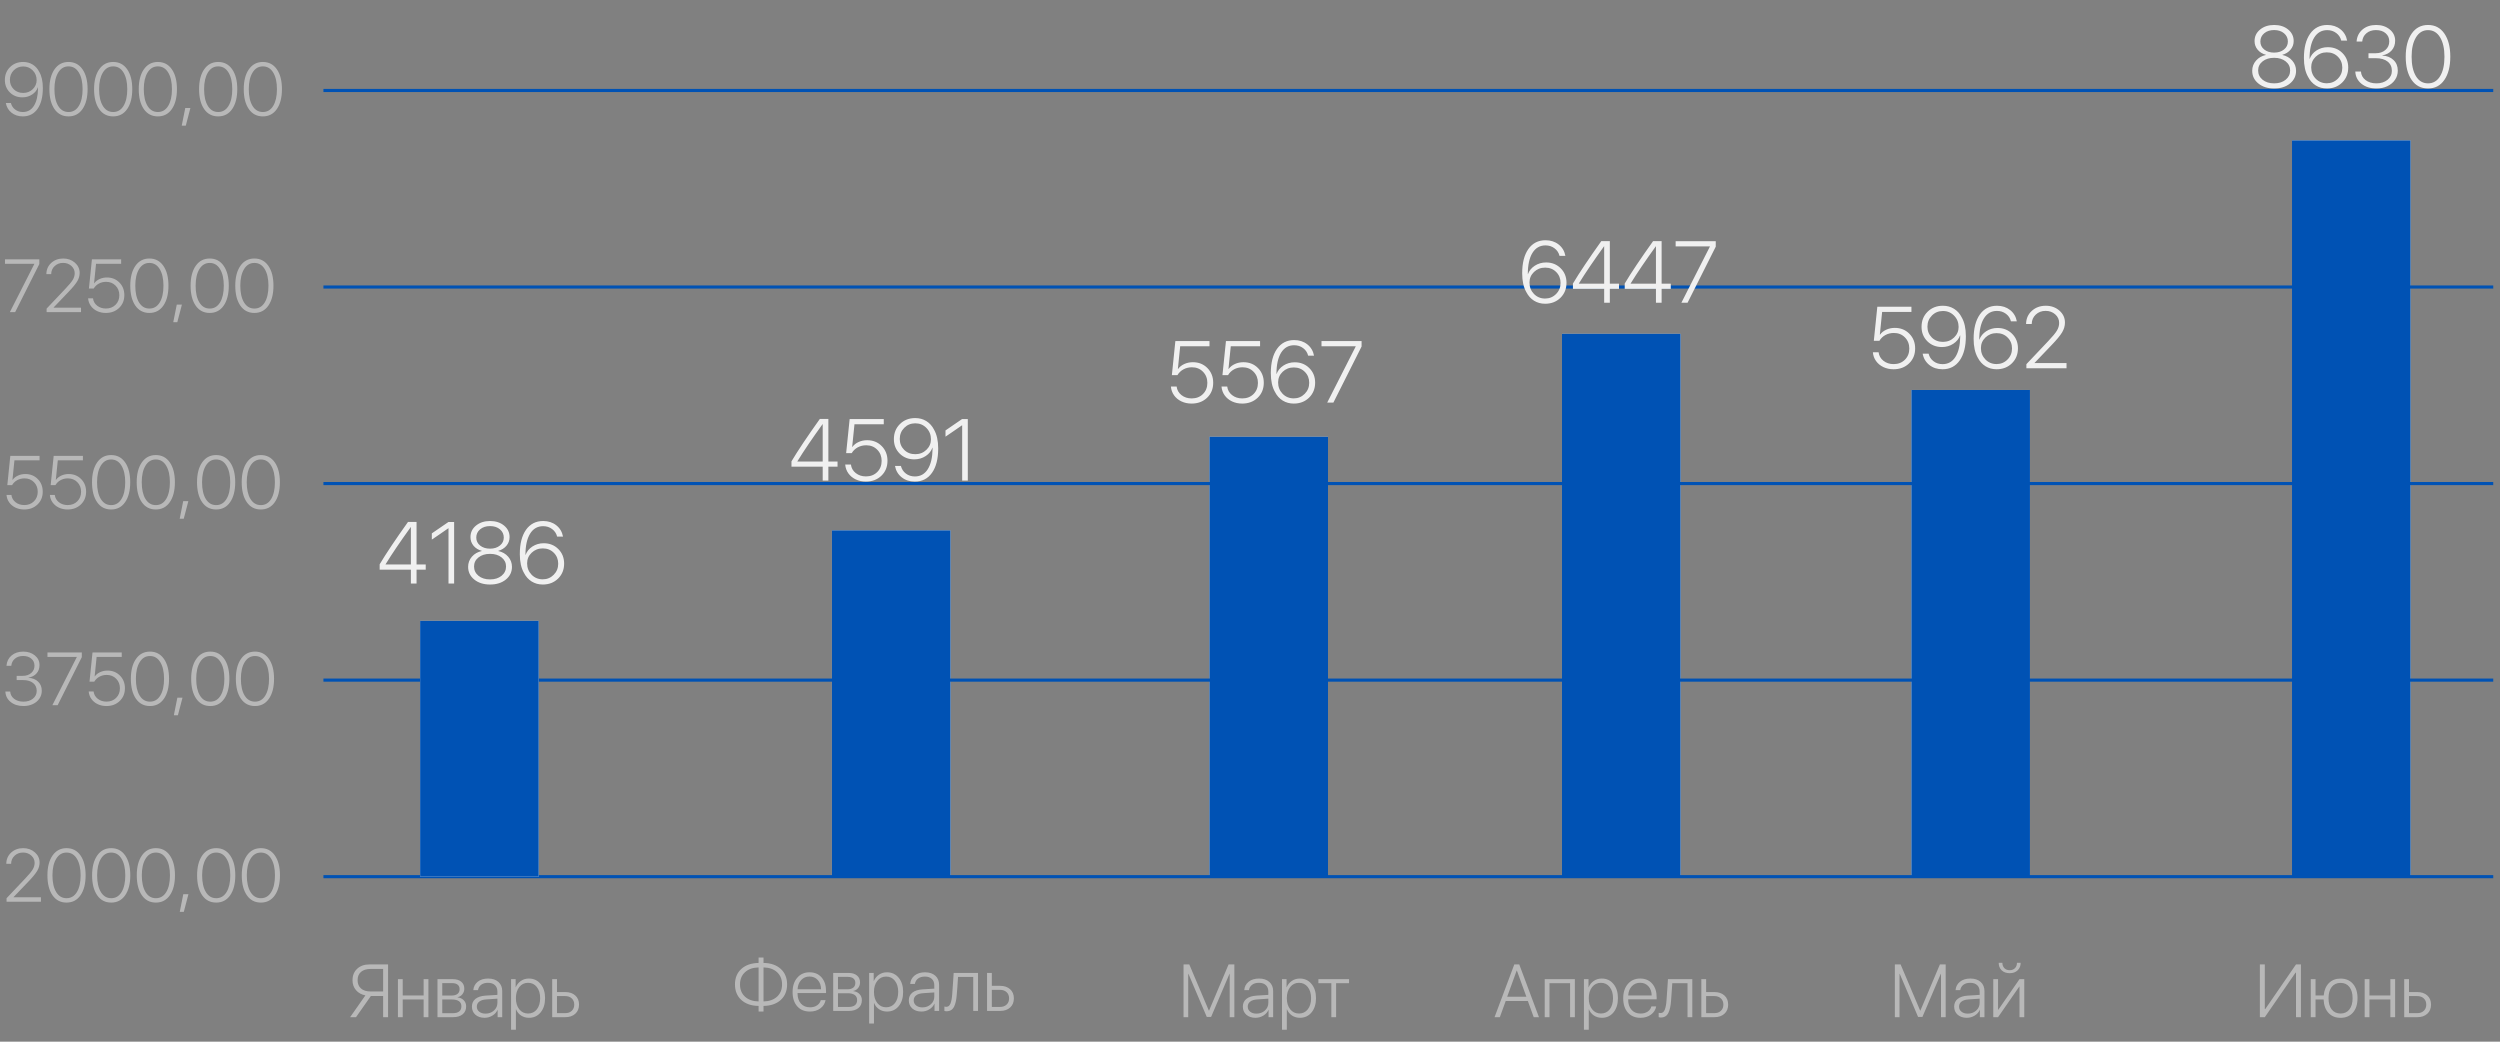 <svg width="600" height="250" viewBox="0 0 600 250" fill="none" xmlns="http://www.w3.org/2000/svg">
<rect x="0" y="0" width="600" height="250" fill="#808080" stroke="none"/>
<rect x="199.667" y="127.288" width="28.453" height="83.111" fill="#F0F0F0"/>
<rect x="199.667" y="127.288" width="28.453" height="83.111" fill="#0052B4"/>
<rect x="290.266" y="104.825" width="28.453" height="105.574" fill="#F0F0F0"/>
<rect x="290.266" y="104.825" width="28.453" height="105.574" fill="#0052B4"/>
<rect x="374.875" y="80.116" width="28.453" height="130.283" fill="#F0F0F0"/>
<rect x="374.875" y="80.116" width="28.453" height="130.283" fill="#0052B4"/>
<rect x="458.735" y="93.594" width="28.453" height="116.805" fill="#F0F0F0"/>
<rect x="458.735" y="93.594" width="28.453" height="116.805" fill="#0052B4"/>
<rect x="550.083" y="33.694" width="28.453" height="176.705" fill="#F0F0F0"/>
<rect x="550.083" y="33.694" width="28.453" height="176.705" fill="#0052B4"/>
<path d="M285.977 96.859C285.09 96.859 284.278 96.685 283.541 96.337C282.81 95.989 282.223 95.505 281.78 94.884C281.336 94.263 281.084 93.56 281.022 92.775H282.394C282.49 93.601 282.875 94.283 283.551 94.822C284.226 95.355 285.042 95.621 285.997 95.621C287.096 95.621 287.997 95.273 288.7 94.577C289.41 93.874 289.765 92.98 289.765 91.895C289.765 90.816 289.413 89.922 288.71 89.213C288.014 88.503 287.13 88.148 286.059 88.148C285.315 88.148 284.636 88.315 284.022 88.65C283.408 88.984 282.93 89.445 282.589 90.031H281.248L282.087 81.852H290.276V83.101H283.244L282.691 88.557H282.732C283.094 88.052 283.588 87.657 284.216 87.37C284.851 87.076 285.54 86.93 286.284 86.93C287.69 86.93 288.854 87.397 289.775 88.332C290.703 89.267 291.167 90.444 291.167 91.864C291.167 93.324 290.679 94.522 289.703 95.457C288.727 96.392 287.485 96.859 285.977 96.859ZM298.118 96.859C297.231 96.859 296.419 96.685 295.681 96.337C294.951 95.989 294.364 95.505 293.921 94.884C293.477 94.263 293.225 93.56 293.163 92.775H294.535C294.63 93.601 295.016 94.283 295.692 94.822C296.367 95.355 297.183 95.621 298.138 95.621C299.237 95.621 300.138 95.273 300.841 94.577C301.551 93.874 301.905 92.98 301.905 91.895C301.905 90.816 301.554 89.922 300.851 89.213C300.155 88.503 299.271 88.148 298.2 88.148C297.456 88.148 296.777 88.315 296.163 88.65C295.548 88.984 295.071 89.445 294.729 90.031H293.388L294.228 81.852H302.417V83.101H295.385L294.832 88.557H294.873C295.234 88.052 295.729 87.657 296.357 87.37C296.992 87.076 297.681 86.93 298.425 86.93C299.831 86.93 300.994 87.397 301.916 88.332C302.844 89.267 303.308 90.444 303.308 91.864C303.308 93.324 302.82 94.522 301.844 95.457C300.868 96.392 299.626 96.859 298.118 96.859ZM310.504 96.859C309.515 96.859 308.628 96.617 307.843 96.133C307.065 95.648 306.447 94.959 305.99 94.065C305.328 92.912 304.997 91.407 304.997 89.55C304.997 87.073 305.492 85.132 306.481 83.726C307.478 82.32 308.853 81.617 310.607 81.617C311.835 81.617 312.883 81.958 313.749 82.641C314.616 83.323 315.155 84.231 315.367 85.364H313.954C313.77 84.613 313.371 84.009 312.756 83.552C312.142 83.088 311.422 82.856 310.597 82.856C309.245 82.856 308.198 83.46 307.454 84.667C306.717 85.868 306.348 87.564 306.348 89.755H306.379C306.679 88.922 307.229 88.247 308.027 87.728C308.832 87.21 309.733 86.95 310.73 86.95C312.135 86.95 313.302 87.414 314.231 88.342C315.166 89.271 315.633 90.434 315.633 91.833C315.633 93.28 315.148 94.481 314.179 95.437C313.21 96.385 311.985 96.859 310.504 96.859ZM310.494 95.611C311.531 95.611 312.408 95.249 313.125 94.525C313.848 93.802 314.21 92.918 314.21 91.874C314.21 90.816 313.859 89.939 313.156 89.243C312.46 88.54 311.576 88.189 310.504 88.189C309.453 88.189 308.563 88.537 307.833 89.233C307.109 89.922 306.747 90.769 306.747 91.772C306.747 92.85 307.106 93.761 307.822 94.505C308.546 95.242 309.436 95.611 310.494 95.611ZM318.53 96.624L325.378 83.142V83.101H317.158V81.852L326.781 81.852V83.163L320.014 96.624H318.53Z" fill="#F0F0F0"/>
<path d="M454.446 88.623C453.559 88.623 452.746 88.449 452.009 88.101C451.279 87.753 450.692 87.269 450.249 86.647C449.805 86.026 449.553 85.323 449.491 84.539H450.863C450.958 85.364 451.344 86.047 452.02 86.586C452.695 87.118 453.511 87.385 454.466 87.385C455.565 87.385 456.466 87.036 457.169 86.34C457.878 85.637 458.233 84.743 458.233 83.658C458.233 82.58 457.882 81.686 457.179 80.976C456.483 80.266 455.599 79.912 454.528 79.912C453.784 79.912 453.105 80.079 452.49 80.413C451.876 80.748 451.399 81.208 451.057 81.795H449.716L450.556 73.616H458.745V74.865H451.712L451.16 80.321H451.201C451.562 79.816 452.057 79.42 452.685 79.134C453.32 78.84 454.009 78.693 454.753 78.693C456.159 78.693 457.322 79.161 458.244 80.096C459.172 81.031 459.636 82.208 459.636 83.628C459.636 85.088 459.148 86.286 458.172 87.221C457.196 88.156 455.954 88.623 454.446 88.623ZM466.208 88.623C464.966 88.623 463.911 88.282 463.045 87.6C462.178 86.91 461.642 86.002 461.437 84.876H462.86C463.045 85.627 463.44 86.235 464.048 86.699C464.655 87.163 465.379 87.395 466.218 87.395C467.535 87.395 468.562 86.818 469.299 85.665C470.036 84.504 470.422 82.884 470.456 80.802C470.456 80.775 470.453 80.724 470.446 80.649C470.446 80.567 470.446 80.505 470.446 80.464H470.436H470.425C470.146 81.297 469.603 81.976 468.798 82.501C467.992 83.027 467.085 83.29 466.075 83.29C464.669 83.29 463.498 82.829 462.564 81.908C461.635 80.98 461.171 79.823 461.171 78.438C461.171 76.977 461.656 75.769 462.625 74.814C463.594 73.858 464.819 73.38 466.3 73.38C467.296 73.38 468.184 73.623 468.962 74.107C469.746 74.592 470.364 75.281 470.814 76.175C471.476 77.329 471.807 78.833 471.807 80.69C471.807 83.167 471.313 85.109 470.323 86.514C469.333 87.92 467.962 88.623 466.208 88.623ZM466.3 82.051C467.358 82.051 468.248 81.703 468.972 81.007C469.702 80.311 470.067 79.465 470.067 78.468C470.067 77.397 469.705 76.493 468.982 75.755C468.259 75.012 467.368 74.64 466.31 74.64C465.259 74.64 464.375 75.001 463.659 75.725C462.942 76.448 462.584 77.339 462.584 78.397C462.584 79.434 462.935 80.304 463.638 81.007C464.341 81.703 465.228 82.051 466.3 82.051ZM479.178 88.623C478.188 88.623 477.301 88.381 476.516 87.896C475.738 87.412 475.121 86.722 474.663 85.829C474.001 84.675 473.67 83.17 473.67 81.314C473.67 78.837 474.165 76.895 475.155 75.489C476.151 74.084 477.526 73.38 479.28 73.38C480.509 73.38 481.556 73.722 482.423 74.404C483.29 75.087 483.829 75.994 484.04 77.127H482.628C482.443 76.376 482.044 75.772 481.43 75.315C480.816 74.851 480.096 74.619 479.27 74.619C477.919 74.619 476.871 75.223 476.127 76.431C475.39 77.632 475.022 79.328 475.022 81.519H475.052C475.353 80.686 475.902 80.011 476.701 79.492C477.506 78.973 478.407 78.714 479.403 78.714C480.809 78.714 481.976 79.178 482.904 80.106C483.839 81.034 484.307 82.198 484.307 83.597C484.307 85.044 483.822 86.245 482.853 87.2C481.884 88.149 480.659 88.623 479.178 88.623ZM479.168 87.374C480.205 87.374 481.082 87.013 481.798 86.289C482.522 85.566 482.884 84.682 482.884 83.638C482.884 82.58 482.532 81.703 481.829 81.007C481.133 80.304 480.249 79.953 479.178 79.953C478.127 79.953 477.236 80.301 476.506 80.997C475.783 81.686 475.421 82.532 475.421 83.535C475.421 84.614 475.779 85.525 476.496 86.269C477.219 87.006 478.11 87.374 479.168 87.374ZM486.262 77.752C486.269 76.496 486.719 75.455 487.613 74.629C488.514 73.797 489.64 73.38 490.991 73.38C492.281 73.38 493.37 73.769 494.257 74.547C495.144 75.326 495.587 76.281 495.587 77.414C495.587 78.219 495.362 79.001 494.912 79.758C494.468 80.509 493.632 81.522 492.404 82.798L488.289 87.098V87.139H495.966V88.388H486.333V87.405L491.554 81.887C492.612 80.775 493.315 79.925 493.663 79.338C494.018 78.751 494.195 78.137 494.195 77.496C494.195 76.69 493.881 76.008 493.253 75.448C492.626 74.889 491.858 74.609 490.95 74.609C490.002 74.609 489.21 74.909 488.575 75.51C487.947 76.103 487.627 76.851 487.613 77.752V77.762H486.262V77.752Z" fill="#F0F0F0"/>
<path d="M545.793 21.235C544.251 21.235 542.988 20.836 542.006 20.038C541.023 19.239 540.532 18.222 540.532 16.987C540.532 16.059 540.835 15.247 541.443 14.551C542.05 13.855 542.845 13.401 543.828 13.189V13.159C542.988 12.927 542.323 12.517 541.832 11.93C541.34 11.336 541.095 10.644 541.095 9.852C541.095 8.733 541.538 7.812 542.425 7.088C543.313 6.358 544.435 5.993 545.793 5.993C547.158 5.993 548.281 6.358 549.161 7.088C550.042 7.812 550.482 8.733 550.482 9.852C550.482 10.63 550.236 11.316 549.745 11.91C549.253 12.503 548.591 12.92 547.759 13.159V13.189C548.742 13.401 549.537 13.855 550.144 14.551C550.751 15.247 551.055 16.059 551.055 16.987C551.055 18.229 550.564 19.25 549.581 20.048C548.605 20.84 547.343 21.235 545.793 21.235ZM543.019 19.137C543.736 19.717 544.66 20.007 545.793 20.007C546.926 20.007 547.848 19.717 548.557 19.137C549.274 18.55 549.632 17.806 549.632 16.905C549.632 16.018 549.274 15.291 548.557 14.725C547.848 14.158 546.926 13.875 545.793 13.875C544.667 13.875 543.746 14.158 543.029 14.725C542.313 15.291 541.955 16.018 541.955 16.905C541.955 17.806 542.309 18.55 543.019 19.137ZM545.793 12.626C546.756 12.626 547.544 12.377 548.158 11.879C548.779 11.381 549.09 10.743 549.09 9.965C549.09 9.166 548.783 8.508 548.168 7.989C547.561 7.47 546.769 7.211 545.793 7.211C544.817 7.211 544.022 7.47 543.408 7.989C542.794 8.508 542.487 9.166 542.487 9.965C542.487 10.743 542.794 11.381 543.408 11.879C544.029 12.377 544.824 12.626 545.793 12.626ZM558.446 21.235C557.457 21.235 556.569 20.993 555.785 20.509C555.007 20.024 554.389 19.335 553.932 18.441C553.27 17.287 552.939 15.783 552.939 13.926C552.939 11.449 553.433 9.507 554.423 8.102C555.419 6.696 556.795 5.993 558.548 5.993C559.777 5.993 560.824 6.334 561.691 7.017C562.558 7.699 563.097 8.607 563.309 9.739H561.896C561.712 8.989 561.312 8.385 560.698 7.928C560.084 7.464 559.364 7.231 558.538 7.231C557.187 7.231 556.139 7.835 555.396 9.043C554.658 10.245 554.29 11.94 554.29 14.131H554.321C554.621 13.299 555.17 12.623 555.969 12.104C556.774 11.585 557.675 11.326 558.671 11.326C560.077 11.326 561.244 11.79 562.172 12.718C563.107 13.647 563.575 14.81 563.575 16.209C563.575 17.656 563.09 18.857 562.121 19.812C561.152 20.761 559.927 21.235 558.446 21.235ZM558.436 19.987C559.473 19.987 560.35 19.625 561.067 18.901C561.79 18.178 562.152 17.294 562.152 16.25C562.152 15.192 561.8 14.315 561.097 13.619C560.401 12.916 559.518 12.565 558.446 12.565C557.395 12.565 556.504 12.913 555.774 13.609C555.051 14.298 554.689 15.145 554.689 16.148C554.689 17.226 555.047 18.137 555.764 18.881C556.487 19.618 557.378 19.987 558.436 19.987ZM568.437 13.967V12.78H570.157C571.119 12.78 571.904 12.514 572.511 11.981C573.119 11.449 573.423 10.77 573.423 9.944C573.423 9.132 573.132 8.477 572.552 7.979C571.979 7.474 571.201 7.221 570.218 7.221C569.304 7.221 568.546 7.474 567.946 7.979C567.345 8.484 567.007 9.146 566.932 9.965H565.581C565.67 8.777 566.141 7.818 566.994 7.088C567.854 6.358 568.949 5.993 570.28 5.993C571.583 5.993 572.668 6.351 573.535 7.068C574.402 7.777 574.835 8.678 574.835 9.77C574.835 10.691 574.559 11.466 574.006 12.094C573.453 12.722 572.703 13.121 571.754 13.292V13.333C572.887 13.401 573.788 13.763 574.456 14.418C575.132 15.066 575.47 15.912 575.47 16.956C575.47 17.775 575.245 18.512 574.794 19.168C574.344 19.823 573.73 20.331 572.952 20.693C572.174 21.055 571.31 21.235 570.362 21.235C568.888 21.235 567.683 20.857 566.748 20.099C565.813 19.342 565.322 18.366 565.274 17.171H566.625C566.68 18.004 567.048 18.686 567.731 19.219C568.42 19.744 569.294 20.007 570.351 20.007C571.423 20.007 572.307 19.724 573.003 19.157C573.699 18.591 574.047 17.871 574.047 16.997C574.047 16.056 573.706 15.315 573.023 14.776C572.341 14.237 571.406 13.967 570.218 13.967H568.437ZM582.728 21.235C581.056 21.235 579.745 20.553 578.797 19.188C577.848 17.816 577.374 15.957 577.374 13.609C577.374 11.275 577.852 9.422 578.807 8.05C579.763 6.679 581.069 5.993 582.728 5.993C584.393 5.993 585.7 6.679 586.649 8.05C587.597 9.415 588.071 11.265 588.071 13.599C588.071 15.946 587.597 17.806 586.649 19.178C585.7 20.55 584.393 21.235 582.728 21.235ZM579.831 18.287C580.527 19.434 581.493 20.007 582.728 20.007C583.963 20.007 584.929 19.434 585.625 18.287C586.321 17.141 586.669 15.581 586.669 13.609C586.669 11.65 586.318 10.098 585.615 8.951C584.918 7.805 583.956 7.231 582.728 7.231C581.506 7.231 580.544 7.808 579.841 8.961C579.138 10.115 578.787 11.661 578.787 13.599C578.787 15.578 579.135 17.141 579.831 18.287Z" fill="#F0F0F0"/>
<path d="M77.621 21.714H598.377" stroke="#0052B4" stroke-width="0.749"/>
<path d="M77.621 68.885H598.377" stroke="#0052B4" stroke-width="0.749"/>
<path d="M77.621 116.056H598.377" stroke="#0052B4" stroke-width="0.749"/>
<path d="M77.621 163.228H598.377" stroke="#0052B4" stroke-width="0.749"/>
<path d="M77.621 210.399H598.377" stroke="#0052B4" stroke-width="0.749"/>
<rect x="100.833" y="149.001" width="28.453" height="61.398" fill="#F0F0F0"/>
<rect x="100.833" y="149.001" width="28.453" height="61.398" fill="#0052B4"/>
<path d="M370.832 72.9C369.842 72.9 368.955 72.657 368.17 72.173C367.392 71.688 366.774 70.999 366.317 70.105C365.655 68.951 365.324 67.447 365.324 65.59C365.324 63.113 365.819 61.172 366.808 59.766C367.805 58.36 369.18 57.657 370.934 57.657C372.162 57.657 373.21 57.998 374.077 58.681C374.943 59.363 375.482 60.271 375.694 61.404H374.281C374.097 60.653 373.698 60.049 373.084 59.592C372.469 59.128 371.749 58.895 370.924 58.895C369.572 58.895 368.525 59.499 367.781 60.708C367.044 61.909 366.675 63.605 366.675 65.795H366.706C367.006 64.963 367.556 64.287 368.354 63.768C369.16 63.25 370.06 62.99 371.057 62.99C372.463 62.99 373.63 63.454 374.558 64.382C375.493 65.311 375.96 66.474 375.96 67.873C375.96 69.32 375.476 70.521 374.507 71.477C373.537 72.425 372.312 72.9 370.832 72.9ZM370.821 71.651C371.859 71.651 372.736 71.289 373.452 70.566C374.176 69.842 374.537 68.958 374.537 67.914C374.537 66.856 374.186 65.979 373.483 65.283C372.787 64.58 371.903 64.229 370.832 64.229C369.781 64.229 368.89 64.577 368.16 65.273C367.436 65.962 367.075 66.809 367.075 67.812C367.075 68.89 367.433 69.801 368.149 70.545C368.873 71.282 369.763 71.651 370.821 71.651ZM384.999 72.664V69.327H377.506V68.047C379.021 65.502 381.29 62.11 384.313 57.872H386.361V68.088H388.562V69.327H386.361V72.664H384.999ZM378.919 68.047V68.088H384.999V59.1H384.979C382.495 62.54 380.475 65.522 378.919 68.047ZM397.427 72.664V69.327H389.933V68.047C391.448 65.502 393.718 62.11 396.741 57.872H398.788V68.088H400.989V69.327H398.788V72.664H397.427ZM391.346 68.047V68.088H397.427V59.1H397.406C394.922 62.54 392.902 65.522 391.346 68.047ZM403.528 72.664L410.376 59.182V59.141H402.156V57.892H411.779V59.203L405.012 72.664H403.528Z" fill="#F0F0F0"/>
<path d="M98.611 140.051V136.714H91.118V135.434C92.633 132.889 94.902 129.497 97.925 125.259H99.973V135.475H102.174V136.714H99.973V140.051H98.611ZM92.531 135.434V135.475H98.611V126.487H98.591C96.107 129.927 94.087 132.909 92.531 135.434ZM107.64 140.051V126.784H107.599C107.504 126.846 106.859 127.293 105.664 128.125C104.47 128.951 103.794 129.412 103.637 129.507V128.013C103.76 127.938 104.415 127.487 105.603 126.662C106.79 125.836 107.463 125.375 107.62 125.28H108.991V140.051H107.64ZM117.611 140.287C116.068 140.287 114.806 139.887 113.823 139.089C112.84 138.291 112.349 137.274 112.349 136.038C112.349 135.11 112.653 134.298 113.26 133.602C113.867 132.906 114.663 132.452 115.645 132.241V132.21C114.806 131.978 114.14 131.568 113.649 130.981C113.158 130.388 112.912 129.695 112.912 128.903C112.912 127.784 113.356 126.863 114.243 126.139C115.13 125.409 116.253 125.044 117.611 125.044C118.976 125.044 120.098 125.409 120.979 126.139C121.859 126.863 122.299 127.784 122.299 128.903C122.299 129.681 122.054 130.367 121.562 130.961C121.071 131.555 120.409 131.971 119.576 132.21V132.241C120.559 132.452 121.354 132.906 121.961 133.602C122.569 134.298 122.872 135.11 122.872 136.038C122.872 137.281 122.381 138.301 121.398 139.099C120.422 139.891 119.16 140.287 117.611 140.287ZM114.837 138.188C115.553 138.768 116.478 139.058 117.611 139.058C118.744 139.058 119.665 138.768 120.375 138.188C121.091 137.601 121.45 136.857 121.45 135.957C121.45 135.069 121.091 134.343 120.375 133.776C119.665 133.21 118.744 132.926 117.611 132.926C116.485 132.926 115.563 133.21 114.847 133.776C114.13 134.343 113.772 135.069 113.772 135.957C113.772 136.857 114.127 137.601 114.837 138.188ZM117.611 131.678C118.573 131.678 119.361 131.428 119.975 130.93C120.596 130.432 120.907 129.794 120.907 129.016C120.907 128.218 120.6 127.559 119.986 127.04C119.378 126.522 118.587 126.262 117.611 126.262C116.635 126.262 115.84 126.522 115.226 127.04C114.611 127.559 114.304 128.218 114.304 129.016C114.304 129.794 114.611 130.432 115.226 130.93C115.847 131.428 116.642 131.678 117.611 131.678ZM130.263 140.287C129.274 140.287 128.387 140.044 127.602 139.56C126.824 139.075 126.206 138.386 125.749 137.492C125.087 136.339 124.756 134.834 124.756 132.978C124.756 130.5 125.251 128.559 126.24 127.153C127.237 125.747 128.612 125.044 130.366 125.044C131.594 125.044 132.642 125.385 133.509 126.068C134.375 126.75 134.914 127.658 135.126 128.791H133.713C133.529 128.04 133.13 127.436 132.516 126.979C131.901 126.515 131.181 126.283 130.356 126.283C129.004 126.283 127.957 126.887 127.213 128.095C126.476 129.296 126.107 130.992 126.107 133.182H126.138C126.438 132.35 126.988 131.674 127.786 131.155C128.591 130.637 129.492 130.377 130.489 130.377C131.895 130.377 133.062 130.842 133.99 131.77C134.925 132.698 135.392 133.861 135.392 135.26C135.392 136.707 134.908 137.908 133.938 138.864C132.969 139.812 131.744 140.287 130.263 140.287ZM130.253 139.038C131.291 139.038 132.167 138.676 132.884 137.953C133.607 137.229 133.969 136.346 133.969 135.301C133.969 134.244 133.618 133.367 132.915 132.671C132.219 131.968 131.335 131.616 130.263 131.616C129.212 131.616 128.322 131.964 127.592 132.66C126.868 133.35 126.507 134.196 126.507 135.199C126.507 136.277 126.865 137.188 127.581 137.932C128.305 138.669 129.195 139.038 130.253 139.038Z" fill="#F0F0F0"/>
<path d="M197.446 115.343V112.006H189.953V110.726C191.468 108.18 193.737 104.789 196.76 100.551H198.808V110.767H201.009V112.006H198.808V115.343H197.446ZM191.366 110.726V110.767H197.446V101.779H197.426C194.942 105.219 192.921 108.201 191.366 110.726ZM207.806 115.578C206.919 115.578 206.107 115.404 205.369 115.056C204.639 114.708 204.052 114.224 203.609 113.603C203.165 112.981 202.913 112.279 202.851 111.494H204.223C204.318 112.32 204.704 113.002 205.38 113.541C206.055 114.073 206.871 114.34 207.826 114.34C208.925 114.34 209.826 113.992 210.529 113.295C211.239 112.592 211.593 111.698 211.593 110.613C211.593 109.535 211.242 108.641 210.539 107.931C209.843 107.222 208.959 106.867 207.888 106.867C207.144 106.867 206.465 107.034 205.851 107.368C205.236 107.703 204.759 108.163 204.417 108.75H203.076L203.916 100.571H212.105V101.82H205.073L204.52 107.276H204.561C204.922 106.771 205.417 106.375 206.045 106.089C206.68 105.795 207.369 105.649 208.113 105.649C209.519 105.649 210.682 106.116 211.604 107.051C212.532 107.986 212.996 109.163 212.996 110.583C212.996 112.043 212.508 113.241 211.532 114.176C210.556 115.111 209.314 115.578 207.806 115.578ZM219.568 115.578C218.326 115.578 217.271 115.237 216.405 114.555C215.538 113.865 215.002 112.958 214.798 111.832H216.22C216.405 112.582 216.801 113.19 217.408 113.654C218.015 114.118 218.739 114.35 219.578 114.35C220.895 114.35 221.922 113.773 222.659 112.62C223.396 111.46 223.782 109.839 223.816 107.757C223.816 107.73 223.813 107.679 223.806 107.604C223.806 107.522 223.806 107.46 223.806 107.419H223.796H223.785C223.506 108.252 222.963 108.931 222.158 109.457C221.353 109.982 220.445 110.245 219.435 110.245C218.029 110.245 216.859 109.784 215.924 108.863C214.995 107.935 214.531 106.778 214.531 105.393C214.531 103.932 215.016 102.724 215.985 101.769C216.954 100.813 218.179 100.336 219.66 100.336C220.656 100.336 221.544 100.578 222.322 101.062C223.106 101.547 223.724 102.236 224.174 103.13C224.836 104.284 225.167 105.788 225.167 107.645C225.167 110.122 224.673 112.064 223.683 113.469C222.694 114.875 221.322 115.578 219.568 115.578ZM219.66 109.006C220.718 109.006 221.608 108.658 222.332 107.962C223.062 107.266 223.427 106.42 223.427 105.423C223.427 104.352 223.066 103.448 222.342 102.711C221.619 101.967 220.728 101.595 219.67 101.595C218.619 101.595 217.736 101.956 217.019 102.68C216.302 103.403 215.944 104.294 215.944 105.352C215.944 106.389 216.296 107.259 216.998 107.962C217.701 108.658 218.589 109.006 219.66 109.006ZM230.921 115.343V102.076H230.88C230.784 102.137 230.139 102.584 228.945 103.417C227.751 104.243 227.075 104.703 226.918 104.799V103.304C227.041 103.229 227.696 102.779 228.883 101.953C230.071 101.127 230.743 100.667 230.9 100.571H232.272V115.343H230.921Z" fill="#F0F0F0"/>
<path opacity="0.5" d="M1.509 207.302C1.515 206.226 1.901 205.334 2.667 204.626C3.439 203.912 4.405 203.556 5.563 203.556C6.668 203.556 7.601 203.889 8.362 204.556C9.122 205.223 9.503 206.042 9.503 207.013C9.503 207.703 9.31 208.373 8.923 209.022C8.543 209.666 7.827 210.534 6.774 211.628L3.246 215.313V215.348H9.827V216.419H1.57V215.577L6.045 210.847C6.952 209.894 7.555 209.165 7.853 208.662C8.157 208.159 8.309 207.633 8.309 207.083C8.309 206.393 8.04 205.808 7.502 205.328C6.964 204.848 6.306 204.609 5.528 204.609C4.715 204.609 4.036 204.866 3.492 205.381C2.954 205.89 2.679 206.53 2.667 207.302V207.311H1.509V207.302ZM15.969 216.621C14.536 216.621 13.413 216.036 12.6 214.866C11.787 213.69 11.38 212.096 11.38 210.084C11.38 208.083 11.79 206.495 12.609 205.319C13.428 204.144 14.548 203.556 15.969 203.556C17.397 203.556 18.517 204.144 19.33 205.319C20.143 206.489 20.549 208.074 20.549 210.075C20.549 212.087 20.143 213.681 19.33 214.857C18.517 216.033 17.397 216.621 15.969 216.621ZM13.486 214.094C14.083 215.076 14.911 215.568 15.969 215.568C17.028 215.568 17.856 215.076 18.453 214.094C19.049 213.111 19.347 211.774 19.347 210.084C19.347 208.405 19.046 207.074 18.444 206.091C17.847 205.109 17.022 204.617 15.969 204.617C14.922 204.617 14.097 205.112 13.495 206.1C12.892 207.089 12.591 208.414 12.591 210.075C12.591 211.771 12.889 213.111 13.486 214.094ZM26.692 216.621C25.259 216.621 24.135 216.036 23.322 214.866C22.509 213.69 22.103 212.096 22.103 210.084C22.103 208.083 22.512 206.495 23.331 205.319C24.15 204.144 25.27 203.556 26.692 203.556C28.119 203.556 29.239 204.144 30.052 205.319C30.865 206.489 31.272 208.074 31.272 210.075C31.272 212.087 30.865 213.681 30.052 214.857C29.239 216.033 28.119 216.621 26.692 216.621ZM24.209 214.094C24.805 215.076 25.633 215.568 26.692 215.568C27.75 215.568 28.578 215.076 29.175 214.094C29.771 213.111 30.07 211.774 30.07 210.084C30.07 208.405 29.768 207.074 29.166 206.091C28.569 205.109 27.745 204.617 26.692 204.617C25.645 204.617 24.82 205.112 24.217 206.1C23.615 207.089 23.314 208.414 23.314 210.075C23.314 211.771 23.612 213.111 24.209 214.094ZM37.414 216.621C35.981 216.621 34.858 216.036 34.045 214.866C33.231 213.69 32.825 212.096 32.825 210.084C32.825 208.083 33.234 206.495 34.053 205.319C34.872 204.144 35.992 203.556 37.414 203.556C38.841 203.556 39.962 204.144 40.775 205.319C41.588 206.489 41.994 208.074 41.994 210.075C41.994 212.087 41.588 213.681 40.775 214.857C39.962 216.033 38.841 216.621 37.414 216.621ZM34.931 214.094C35.528 215.076 36.355 215.568 37.414 215.568C38.473 215.568 39.3 215.076 39.897 214.094C40.494 213.111 40.792 211.774 40.792 210.084C40.792 208.405 40.491 207.074 39.888 206.091C39.292 205.109 38.467 204.617 37.414 204.617C36.367 204.617 35.542 205.112 34.94 206.1C34.337 207.089 34.036 208.414 34.036 210.075C34.036 211.771 34.334 213.111 34.931 214.094ZM44.118 218.841H43.144L43.986 214.611H45.223L44.118 218.841ZM51.892 216.621C50.459 216.621 49.336 216.036 48.522 214.866C47.709 213.69 47.303 212.096 47.303 210.084C47.303 208.083 47.712 206.495 48.531 205.319C49.35 204.144 50.47 203.556 51.892 203.556C53.319 203.556 54.439 204.144 55.252 205.319C56.065 206.489 56.472 208.074 56.472 210.075C56.472 212.087 56.065 213.681 55.252 214.857C54.439 216.033 53.319 216.621 51.892 216.621ZM49.409 214.094C50.005 215.076 50.833 215.568 51.892 215.568C52.95 215.568 53.778 215.076 54.375 214.094C54.972 213.111 55.27 211.774 55.27 210.084C55.27 208.405 54.969 207.074 54.366 206.091C53.77 205.109 52.945 204.617 51.892 204.617C50.845 204.617 50.02 205.112 49.417 206.1C48.815 207.089 48.514 208.414 48.514 210.075C48.514 211.771 48.812 213.111 49.409 214.094ZM62.614 216.621C61.181 216.621 60.058 216.036 59.245 214.866C58.432 213.69 58.025 212.096 58.025 210.084C58.025 208.083 58.434 206.495 59.254 205.319C60.072 204.144 61.193 203.556 62.614 203.556C64.041 203.556 65.162 204.144 65.975 205.319C66.788 206.489 67.194 208.074 67.194 210.075C67.194 212.087 66.788 213.681 65.975 214.857C65.162 216.033 64.041 216.621 62.614 216.621ZM60.131 214.094C60.728 215.076 61.555 215.568 62.614 215.568C63.673 215.568 64.501 215.076 65.097 214.094C65.694 213.111 65.992 211.774 65.992 210.084C65.992 208.405 65.691 207.074 65.088 206.091C64.492 205.109 63.667 204.617 62.614 204.617C61.567 204.617 60.742 205.112 60.14 206.1C59.537 207.089 59.236 208.414 59.236 210.075C59.236 211.771 59.534 213.111 60.131 214.094Z" fill="#F0F0F0"/>
<path opacity="0.5" d="M4.001 163.22V162.202H5.475C6.3 162.202 6.973 161.974 7.493 161.517C8.014 161.061 8.274 160.479 8.274 159.771C8.274 159.075 8.026 158.514 7.528 158.087C7.037 157.654 6.37 157.437 5.528 157.437C4.744 157.437 4.095 157.654 3.58 158.087C3.065 158.519 2.776 159.087 2.711 159.789H1.553C1.629 158.771 2.033 157.949 2.764 157.323C3.501 156.697 4.44 156.384 5.58 156.384C6.698 156.384 7.628 156.691 8.371 157.306C9.114 157.914 9.485 158.686 9.485 159.622C9.485 160.412 9.248 161.076 8.774 161.614C8.3 162.152 7.657 162.494 6.844 162.64V162.676C7.815 162.734 8.587 163.044 9.16 163.606C9.739 164.161 10.029 164.887 10.029 165.782C10.029 166.484 9.836 167.115 9.45 167.677C9.064 168.239 8.537 168.674 7.871 168.984C7.204 169.294 6.464 169.449 5.651 169.449C4.387 169.449 3.355 169.125 2.553 168.475C1.752 167.826 1.331 166.99 1.29 165.966H2.448C2.495 166.68 2.811 167.265 3.396 167.721C3.986 168.171 4.735 168.396 5.642 168.396C6.56 168.396 7.318 168.154 7.914 167.668C8.511 167.183 8.809 166.566 8.809 165.817C8.809 165.01 8.517 164.375 7.932 163.913C7.347 163.451 6.546 163.22 5.528 163.22H4.001ZM12.565 169.248L18.435 157.692V157.657H11.389V156.586H19.637V157.709L13.837 169.248H12.565ZM25.533 169.449C24.773 169.449 24.077 169.3 23.445 169.002C22.819 168.704 22.316 168.288 21.936 167.756C21.556 167.224 21.339 166.621 21.287 165.948H22.462C22.544 166.656 22.875 167.241 23.454 167.703C24.033 168.16 24.732 168.388 25.551 168.388C26.493 168.388 27.265 168.089 27.867 167.493C28.476 166.89 28.78 166.124 28.78 165.194C28.78 164.27 28.479 163.503 27.876 162.895C27.279 162.287 26.522 161.982 25.604 161.982C24.966 161.982 24.384 162.126 23.858 162.412C23.331 162.699 22.922 163.094 22.629 163.597H21.48L22.199 156.586H29.219V157.657H23.191L22.717 162.333H22.752C23.062 161.9 23.486 161.561 24.024 161.315C24.568 161.064 25.159 160.938 25.797 160.938C27.002 160.938 27.999 161.339 28.789 162.14C29.584 162.942 29.982 163.951 29.982 165.167C29.982 166.419 29.564 167.446 28.727 168.247C27.891 169.049 26.826 169.449 25.533 169.449ZM35.992 169.449C34.559 169.449 33.436 168.864 32.623 167.694C31.81 166.519 31.404 164.925 31.404 162.912C31.404 160.912 31.813 159.324 32.632 158.148C33.451 156.972 34.571 156.384 35.992 156.384C37.42 156.384 38.54 156.972 39.353 158.148C40.166 159.318 40.573 160.903 40.573 162.904C40.573 164.916 40.166 166.51 39.353 167.686C38.54 168.861 37.42 169.449 35.992 169.449ZM33.509 166.922C34.106 167.905 34.934 168.396 35.992 168.396C37.051 168.396 37.879 167.905 38.476 166.922C39.072 165.94 39.371 164.603 39.371 162.912C39.371 161.234 39.069 159.903 38.467 158.92C37.87 157.937 37.045 157.446 35.992 157.446C34.945 157.446 34.121 157.94 33.518 158.929C32.916 159.917 32.614 161.242 32.614 162.904C32.614 164.6 32.913 165.94 33.509 166.922ZM42.696 171.669H41.722L42.565 167.44H43.802L42.696 171.669ZM50.47 169.449C49.037 169.449 47.914 168.864 47.101 167.694C46.288 166.519 45.881 164.925 45.881 162.912C45.881 160.912 46.291 159.324 47.11 158.148C47.929 156.972 49.049 156.384 50.47 156.384C51.898 156.384 53.018 156.972 53.831 158.148C54.644 159.318 55.05 160.903 55.05 162.904C55.05 164.916 54.644 166.51 53.831 167.686C53.018 168.861 51.898 169.449 50.47 169.449ZM47.987 166.922C48.584 167.905 49.411 168.396 50.47 168.396C51.529 168.396 52.357 167.905 52.953 166.922C53.55 165.94 53.848 164.603 53.848 162.912C53.848 161.234 53.547 159.903 52.945 158.92C52.348 157.937 51.523 157.446 50.47 157.446C49.423 157.446 48.598 157.94 47.996 158.929C47.393 159.917 47.092 161.242 47.092 162.904C47.092 164.6 47.391 165.94 47.987 166.922ZM61.193 169.449C59.76 169.449 58.636 168.864 57.823 167.694C57.01 166.519 56.604 164.925 56.604 162.912C56.604 160.912 57.013 159.324 57.832 158.148C58.651 156.972 59.771 156.384 61.193 156.384C62.62 156.384 63.74 156.972 64.553 158.148C65.366 159.318 65.773 160.903 65.773 162.904C65.773 164.916 65.366 166.51 64.553 167.686C63.74 168.861 62.62 169.449 61.193 169.449ZM58.709 166.922C59.306 167.905 60.134 168.396 61.193 168.396C62.251 168.396 63.079 167.905 63.676 166.922C64.272 165.94 64.571 164.603 64.571 162.912C64.571 161.234 64.269 159.903 63.667 158.92C63.07 157.937 62.246 157.446 61.193 157.446C60.145 157.446 59.321 157.94 58.718 158.929C58.116 159.917 57.815 161.242 57.815 162.904C57.815 164.6 58.113 165.94 58.709 166.922Z" fill="#F0F0F0"/>
<path opacity="0.5" d="M5.809 122.278C5.048 122.278 4.352 122.129 3.72 121.83C3.094 121.532 2.591 121.117 2.211 120.585C1.831 120.052 1.614 119.45 1.562 118.777H2.737C2.819 119.485 3.15 120.07 3.729 120.532C4.308 120.988 5.007 121.216 5.826 121.216C6.768 121.216 7.54 120.918 8.143 120.321C8.751 119.719 9.055 118.952 9.055 118.022C9.055 117.098 8.754 116.332 8.151 115.723C7.555 115.115 6.797 114.811 5.879 114.811C5.241 114.811 4.659 114.954 4.133 115.241C3.606 115.528 3.197 115.922 2.904 116.425H1.755L2.474 109.415H9.494V110.485H3.466L2.992 115.162H3.027C3.337 114.729 3.761 114.39 4.299 114.144C4.843 113.893 5.434 113.767 6.072 113.767C7.277 113.767 8.274 114.167 9.064 114.969C9.859 115.77 10.257 116.779 10.257 117.996C10.257 119.248 9.839 120.274 9.002 121.076C8.166 121.877 7.101 122.278 5.809 122.278ZM16.215 122.278C15.454 122.278 14.758 122.129 14.127 121.83C13.501 121.532 12.998 121.117 12.617 120.585C12.237 120.052 12.021 119.45 11.968 118.777H13.144C13.226 119.485 13.556 120.07 14.135 120.532C14.715 120.988 15.414 121.216 16.233 121.216C17.174 121.216 17.947 120.918 18.549 120.321C19.157 119.719 19.462 118.952 19.462 118.022C19.462 117.098 19.16 116.332 18.558 115.723C17.961 115.115 17.204 114.811 16.285 114.811C15.648 114.811 15.066 114.954 14.539 115.241C14.013 115.528 13.603 115.922 13.311 116.425H12.161L12.881 109.415H19.9V110.485H13.872L13.398 115.162H13.434C13.743 114.729 14.168 114.39 14.706 114.144C15.25 113.893 15.841 113.767 16.478 113.767C17.683 113.767 18.681 114.167 19.47 114.969C20.266 115.77 20.664 116.779 20.664 117.996C20.664 119.248 20.245 120.274 19.409 121.076C18.572 121.877 17.508 122.278 16.215 122.278ZM26.674 122.278C25.241 122.278 24.118 121.693 23.305 120.523C22.492 119.347 22.085 117.753 22.085 115.741C22.085 113.74 22.494 112.152 23.314 110.977C24.132 109.801 25.253 109.213 26.674 109.213C28.101 109.213 29.222 109.801 30.035 110.977C30.848 112.146 31.254 113.732 31.254 115.732C31.254 117.745 30.848 119.339 30.035 120.514C29.222 121.69 28.101 122.278 26.674 122.278ZM24.191 119.751C24.788 120.734 25.615 121.225 26.674 121.225C27.733 121.225 28.561 120.734 29.157 119.751C29.754 118.768 30.052 117.432 30.052 115.741C30.052 114.062 29.751 112.731 29.148 111.749C28.552 110.766 27.727 110.275 26.674 110.275C25.627 110.275 24.802 110.769 24.2 111.757C23.597 112.746 23.296 114.071 23.296 115.732C23.296 117.429 23.594 118.768 24.191 119.751ZM37.396 122.278C35.963 122.278 34.84 121.693 34.027 120.523C33.214 119.347 32.807 117.753 32.807 115.741C32.807 113.74 33.217 112.152 34.036 110.977C34.855 109.801 35.975 109.213 37.396 109.213C38.824 109.213 39.944 109.801 40.757 110.977C41.57 112.146 41.977 113.732 41.977 115.732C41.977 117.745 41.57 119.339 40.757 120.514C39.944 121.69 38.824 122.278 37.396 122.278ZM34.913 119.751C35.51 120.734 36.338 121.225 37.396 121.225C38.455 121.225 39.283 120.734 39.88 119.751C40.476 118.768 40.775 117.432 40.775 115.741C40.775 114.062 40.473 112.731 39.871 111.749C39.274 110.766 38.449 110.275 37.396 110.275C36.349 110.275 35.525 110.769 34.922 111.757C34.319 112.746 34.018 114.071 34.018 115.732C34.018 117.429 34.317 118.768 34.913 119.751ZM44.1 124.498H43.126L43.968 120.269H45.206L44.1 124.498ZM51.874 122.278C50.441 122.278 49.318 121.693 48.505 120.523C47.692 119.347 47.285 117.753 47.285 115.741C47.285 113.74 47.695 112.152 48.514 110.977C49.333 109.801 50.453 109.213 51.874 109.213C53.301 109.213 54.422 109.801 55.235 110.977C56.048 112.146 56.454 113.732 56.454 115.732C56.454 117.745 56.048 119.339 55.235 120.514C54.422 121.69 53.301 122.278 51.874 122.278ZM49.391 119.751C49.988 120.734 50.815 121.225 51.874 121.225C52.933 121.225 53.761 120.734 54.357 119.751C54.954 118.768 55.252 117.432 55.252 115.741C55.252 114.062 54.951 112.731 54.349 111.749C53.752 110.766 52.927 110.275 51.874 110.275C50.827 110.275 50.002 110.769 49.4 111.757C48.797 112.746 48.496 114.071 48.496 115.732C48.496 117.429 48.794 118.768 49.391 119.751ZM62.596 122.278C61.163 122.278 60.04 121.693 59.227 120.523C58.414 119.347 58.008 117.753 58.008 115.741C58.008 113.74 58.417 112.152 59.236 110.977C60.055 109.801 61.175 109.213 62.596 109.213C64.024 109.213 65.144 109.801 65.957 110.977C66.77 112.146 67.177 113.732 67.177 115.732C67.177 117.745 66.77 119.339 65.957 120.514C65.144 121.69 64.024 122.278 62.596 122.278ZM60.113 119.751C60.71 120.734 61.538 121.225 62.596 121.225C63.655 121.225 64.483 120.734 65.08 119.751C65.676 118.768 65.975 117.432 65.975 115.741C65.975 114.062 65.673 112.731 65.071 111.749C64.474 110.766 63.65 110.275 62.596 110.275C61.55 110.275 60.725 110.769 60.122 111.757C59.52 112.746 59.218 114.071 59.218 115.732C59.218 117.429 59.517 118.768 60.113 119.751Z" fill="#F0F0F0"/>
<path opacity="0.5" d="M2.369 74.905L8.239 63.349V63.314H1.193V62.244H9.441V63.367L3.641 74.905H2.369ZM11.126 65.789C11.132 64.712 11.518 63.82 12.284 63.112C13.056 62.399 14.021 62.042 15.18 62.042C16.285 62.042 17.218 62.375 17.979 63.042C18.739 63.709 19.119 64.528 19.119 65.499C19.119 66.189 18.926 66.859 18.54 67.508C18.16 68.152 17.443 69.021 16.39 70.114L12.863 73.8V73.835H19.444V74.905H11.187V74.063L15.662 69.334C16.569 68.38 17.171 67.652 17.47 67.149C17.774 66.646 17.926 66.119 17.926 65.569C17.926 64.879 17.657 64.294 17.119 63.814C16.581 63.335 15.922 63.095 15.145 63.095C14.331 63.095 13.653 63.352 13.109 63.867C12.571 64.376 12.296 65.016 12.284 65.789V65.797H11.126V65.789ZM25.393 75.107C24.633 75.107 23.936 74.958 23.305 74.66C22.679 74.361 22.176 73.946 21.796 73.414C21.415 72.881 21.199 72.279 21.146 71.606H22.322C22.404 72.314 22.734 72.899 23.314 73.361C23.893 73.817 24.592 74.045 25.411 74.045C26.352 74.045 27.125 73.747 27.727 73.15C28.335 72.548 28.64 71.782 28.64 70.852C28.64 69.927 28.338 69.161 27.736 68.553C27.139 67.944 26.382 67.64 25.463 67.64C24.826 67.64 24.244 67.783 23.717 68.07C23.191 68.357 22.781 68.751 22.489 69.255H21.339L22.059 62.244H29.078V63.314H23.05L22.576 67.991H22.611C22.922 67.558 23.346 67.219 23.884 66.973C24.428 66.722 25.019 66.596 25.656 66.596C26.861 66.596 27.859 66.997 28.648 67.798C29.444 68.599 29.842 69.609 29.842 70.825C29.842 72.077 29.423 73.104 28.587 73.905C27.75 74.706 26.686 75.107 25.393 75.107ZM35.852 75.107C34.419 75.107 33.296 74.522 32.483 73.352C31.67 72.176 31.263 70.582 31.263 68.57C31.263 66.57 31.673 64.981 32.492 63.806C33.31 62.63 34.431 62.042 35.852 62.042C37.279 62.042 38.4 62.63 39.213 63.806C40.026 64.976 40.432 66.561 40.432 68.561C40.432 70.574 40.026 72.168 39.213 73.343C38.4 74.519 37.279 75.107 35.852 75.107ZM33.369 72.58C33.966 73.563 34.793 74.054 35.852 74.054C36.911 74.054 37.739 73.563 38.335 72.58C38.932 71.597 39.23 70.261 39.23 68.57C39.23 66.891 38.929 65.561 38.327 64.578C37.73 63.595 36.905 63.104 35.852 63.104C34.805 63.104 33.98 63.598 33.378 64.587C32.775 65.575 32.474 66.9 32.474 68.561C32.474 70.258 32.772 71.597 33.369 72.58ZM42.556 77.327H41.582L42.424 73.098H43.661L42.556 77.327ZM50.33 75.107C48.897 75.107 47.774 74.522 46.961 73.352C46.147 72.176 45.741 70.582 45.741 68.57C45.741 66.57 46.15 64.981 46.969 63.806C47.788 62.63 48.908 62.042 50.33 62.042C51.757 62.042 52.877 62.63 53.691 63.806C54.504 64.976 54.91 66.561 54.91 68.561C54.91 70.574 54.504 72.168 53.691 73.343C52.877 74.519 51.757 75.107 50.33 75.107ZM47.847 72.58C48.443 73.563 49.271 74.054 50.33 74.054C51.389 74.054 52.216 73.563 52.813 72.58C53.41 71.597 53.708 70.261 53.708 68.57C53.708 66.891 53.407 65.561 52.804 64.578C52.208 63.595 51.383 63.104 50.33 63.104C49.283 63.104 48.458 63.598 47.855 64.587C47.253 65.575 46.952 66.9 46.952 68.561C46.952 70.258 47.25 71.597 47.847 72.58ZM61.052 75.107C59.619 75.107 58.496 74.522 57.683 73.352C56.87 72.176 56.463 70.582 56.463 68.57C56.463 66.57 56.873 64.981 57.692 63.806C58.511 62.63 59.631 62.042 61.052 62.042C62.48 62.042 63.6 62.63 64.413 63.806C65.226 64.976 65.632 66.561 65.632 68.561C65.632 70.574 65.226 72.168 64.413 73.343C63.6 74.519 62.48 75.107 61.052 75.107ZM58.569 72.58C59.166 73.563 59.993 74.054 61.052 74.054C62.111 74.054 62.939 73.563 63.535 72.58C64.132 71.597 64.43 70.261 64.43 68.57C64.43 66.891 64.129 65.561 63.527 64.578C62.93 63.595 62.105 63.104 61.052 63.104C60.005 63.104 59.18 63.598 58.578 64.587C57.975 65.575 57.674 66.9 57.674 68.561C57.674 70.258 57.972 71.597 58.569 72.58Z" fill="#F0F0F0"/>
<path opacity="0.5" d="M5.484 27.936C4.419 27.936 3.515 27.643 2.773 27.058C2.03 26.467 1.57 25.689 1.395 24.724H2.615C2.773 25.368 3.112 25.888 3.632 26.286C4.153 26.684 4.773 26.883 5.493 26.883C6.622 26.883 7.502 26.389 8.134 25.4C8.765 24.405 9.096 23.016 9.125 21.232C9.125 21.209 9.122 21.165 9.116 21.1C9.116 21.03 9.116 20.978 9.116 20.942H9.108H9.099C8.859 21.656 8.394 22.238 7.704 22.689C7.014 23.139 6.236 23.364 5.37 23.364C4.165 23.364 3.162 22.969 2.36 22.18C1.565 21.384 1.167 20.393 1.167 19.205C1.167 17.953 1.582 16.918 2.413 16.099C3.243 15.28 4.293 14.871 5.563 14.871C6.417 14.871 7.177 15.078 7.844 15.494C8.517 15.909 9.046 16.5 9.432 17.266C10 18.255 10.284 19.544 10.284 21.136C10.284 23.259 9.859 24.923 9.011 26.128C8.163 27.333 6.987 27.936 5.484 27.936ZM5.563 22.302C6.47 22.302 7.233 22.004 7.853 21.407C8.479 20.811 8.792 20.085 8.792 19.232C8.792 18.313 8.482 17.538 7.862 16.906C7.242 16.269 6.478 15.95 5.572 15.95C4.671 15.95 3.913 16.26 3.299 16.88C2.685 17.5 2.378 18.263 2.378 19.17C2.378 20.059 2.679 20.805 3.281 21.407C3.884 22.004 4.644 22.302 5.563 22.302ZM16.443 27.936C15.01 27.936 13.887 27.351 13.074 26.181C12.261 25.005 11.854 23.411 11.854 21.399C11.854 19.398 12.264 17.81 13.082 16.634C13.902 15.459 15.022 14.871 16.443 14.871C17.87 14.871 18.991 15.459 19.804 16.634C20.617 17.804 21.023 19.389 21.023 21.39C21.023 23.402 20.617 24.996 19.804 26.172C18.991 27.348 17.87 27.936 16.443 27.936ZM13.96 25.409C14.557 26.391 15.384 26.883 16.443 26.883C17.502 26.883 18.33 26.391 18.926 25.409C19.523 24.426 19.821 23.089 19.821 21.399C19.821 19.72 19.52 18.389 18.918 17.406C18.321 16.424 17.496 15.932 16.443 15.932C15.396 15.932 14.571 16.427 13.969 17.415C13.366 18.404 13.065 19.729 13.065 21.39C13.065 23.086 13.363 24.426 13.96 25.409ZM27.165 27.936C25.732 27.936 24.609 27.351 23.796 26.181C22.983 25.005 22.576 23.411 22.576 21.399C22.576 19.398 22.986 17.81 23.805 16.634C24.624 15.459 25.744 14.871 27.165 14.871C28.593 14.871 29.713 15.459 30.526 16.634C31.339 17.804 31.746 19.389 31.746 21.39C31.746 23.402 31.339 24.996 30.526 26.172C29.713 27.348 28.593 27.936 27.165 27.936ZM24.682 25.409C25.279 26.391 26.107 26.883 27.165 26.883C28.224 26.883 29.052 26.391 29.649 25.409C30.245 24.426 30.544 23.089 30.544 21.399C30.544 19.72 30.242 18.389 29.64 17.406C29.043 16.424 28.218 15.932 27.165 15.932C26.118 15.932 25.294 16.427 24.691 17.415C24.089 18.404 23.787 19.729 23.787 21.39C23.787 23.086 24.086 24.426 24.682 25.409ZM37.888 27.936C36.455 27.936 35.331 27.351 34.518 26.181C33.705 25.005 33.299 23.411 33.299 21.399C33.299 19.398 33.708 17.81 34.527 16.634C35.346 15.459 36.466 14.871 37.888 14.871C39.315 14.871 40.435 15.459 41.248 16.634C42.062 17.804 42.468 19.389 42.468 21.39C42.468 23.402 42.062 24.996 41.248 26.172C40.435 27.348 39.315 27.936 37.888 27.936ZM35.405 25.409C36.001 26.391 36.829 26.883 37.888 26.883C38.947 26.883 39.774 26.391 40.371 25.409C40.968 24.426 41.266 23.089 41.266 21.399C41.266 19.72 40.965 18.389 40.362 17.406C39.766 16.424 38.941 15.932 37.888 15.932C36.841 15.932 36.016 16.427 35.413 17.415C34.811 18.404 34.51 19.729 34.51 21.39C34.51 23.086 34.808 24.426 35.405 25.409ZM44.591 30.156H43.617L44.46 25.926H45.697L44.591 30.156ZM52.366 27.936C50.932 27.936 49.809 27.351 48.996 26.181C48.183 25.005 47.776 23.411 47.776 21.399C47.776 19.398 48.186 17.81 49.005 16.634C49.824 15.459 50.944 14.871 52.366 14.871C53.793 14.871 54.913 15.459 55.726 16.634C56.539 17.804 56.946 19.389 56.946 21.39C56.946 23.402 56.539 24.996 55.726 26.172C54.913 27.348 53.793 27.936 52.366 27.936ZM49.882 25.409C50.479 26.391 51.307 26.883 52.366 26.883C53.424 26.883 54.252 26.391 54.849 25.409C55.445 24.426 55.744 23.089 55.744 21.399C55.744 19.72 55.443 18.389 54.84 17.406C54.243 16.424 53.419 15.932 52.366 15.932C51.319 15.932 50.494 16.427 49.891 17.415C49.289 18.404 48.987 19.729 48.987 21.39C48.987 23.086 49.286 24.426 49.882 25.409ZM63.088 27.936C61.655 27.936 60.532 27.351 59.718 26.181C58.905 25.005 58.499 23.411 58.499 21.399C58.499 19.398 58.908 17.81 59.727 16.634C60.546 15.459 61.666 14.871 63.088 14.871C64.515 14.871 65.635 15.459 66.448 16.634C67.262 17.804 67.668 19.389 67.668 21.39C67.668 23.402 67.262 24.996 66.448 26.172C65.635 27.348 64.515 27.936 63.088 27.936ZM60.605 25.409C61.201 26.391 62.029 26.883 63.088 26.883C64.147 26.883 64.974 26.391 65.571 25.409C66.168 24.426 66.466 23.089 66.466 21.399C66.466 19.72 66.165 18.389 65.562 17.406C64.966 16.424 64.141 15.932 63.088 15.932C62.041 15.932 61.216 16.427 60.614 17.415C60.011 18.404 59.71 19.729 59.71 21.39C59.71 23.086 60.008 24.426 60.605 25.409Z" fill="#F0F0F0"/>
<path opacity="0.5" d="M91.947 237.954V232.549H88.946C87.958 232.549 87.188 232.786 86.638 233.26C86.094 233.728 85.823 234.389 85.823 235.243C85.823 236.097 86.097 236.764 86.647 237.243C87.197 237.717 87.963 237.954 88.946 237.954H91.947ZM89.008 239.042L85.445 244.123H84.024L87.691 238.893C86.755 238.712 86.007 238.296 85.445 237.647C84.884 236.998 84.603 236.196 84.603 235.243C84.603 234.114 84.974 233.201 85.717 232.505C86.466 231.809 87.446 231.461 88.657 231.461H93.14V244.123H91.947V239.042H89.008ZM101.669 244.123V239.876H96.65V244.123H95.501V234.997H96.65V238.911H101.669V234.997H102.819V244.123H101.669ZM108.539 235.954H106.144V238.928H108.373C108.999 238.928 109.475 238.796 109.803 238.533C110.136 238.27 110.303 237.89 110.303 237.393C110.303 236.936 110.148 236.582 109.838 236.331C109.534 236.079 109.101 235.954 108.539 235.954ZM108.46 239.876H106.144V243.166H108.671C109.344 243.166 109.856 243.026 110.207 242.745C110.558 242.464 110.733 242.052 110.733 241.508C110.733 240.97 110.537 240.563 110.145 240.288C109.759 240.013 109.198 239.876 108.46 239.876ZM104.995 244.123V234.997H108.68C109.534 234.997 110.207 235.202 110.698 235.611C111.189 236.015 111.435 236.574 111.435 237.287C111.435 237.79 111.283 238.232 110.979 238.612C110.68 238.992 110.3 239.226 109.838 239.314V239.376C110.441 239.446 110.929 239.674 111.303 240.06C111.684 240.446 111.874 240.937 111.874 241.534C111.874 242.347 111.593 242.982 111.031 243.438C110.476 243.894 109.706 244.123 108.724 244.123H104.995ZM116.524 243.271C117.326 243.271 118.001 243.023 118.551 242.526C119.101 242.028 119.376 241.417 119.376 240.692V239.683L116.673 239.867C115.954 239.914 115.401 240.089 115.015 240.393C114.629 240.692 114.436 241.092 114.436 241.596C114.436 242.093 114.629 242.496 115.015 242.806C115.401 243.116 115.904 243.271 116.524 243.271ZM116.287 244.272C115.386 244.272 114.655 244.026 114.094 243.535C113.538 243.037 113.26 242.391 113.26 241.596C113.26 240.812 113.541 240.192 114.102 239.735C114.67 239.279 115.48 239.016 116.533 238.946L119.376 238.77V237.98C119.376 237.319 119.177 236.805 118.779 236.436C118.381 236.062 117.829 235.875 117.121 235.875C116.454 235.875 115.91 236.03 115.489 236.34C115.073 236.65 114.816 237.083 114.717 237.638H113.594C113.658 236.808 114.009 236.135 114.646 235.62C115.29 235.105 116.123 234.848 117.147 234.848C118.188 234.848 119.013 235.12 119.622 235.664C120.23 236.208 120.534 236.945 120.534 237.875V244.123H119.428V242.385H119.402C119.151 242.953 118.738 243.409 118.165 243.754C117.592 244.099 116.966 244.272 116.287 244.272ZM126.931 234.848C128.089 234.848 129.025 235.281 129.738 236.147C130.458 237.007 130.818 238.144 130.818 239.56C130.818 240.975 130.461 242.116 129.747 242.982C129.039 243.842 128.109 244.272 126.957 244.272C126.237 244.272 125.6 244.087 125.044 243.719C124.494 243.345 124.096 242.853 123.851 242.245H123.816V247.141H122.657V234.997H123.754V236.928H123.789C124.047 236.307 124.453 235.807 125.009 235.427C125.565 235.041 126.205 234.848 126.931 234.848ZM126.729 243.245C127.612 243.245 128.317 242.912 128.843 242.245C129.37 241.572 129.633 240.677 129.633 239.56C129.633 238.448 129.367 237.556 128.835 236.884C128.308 236.211 127.606 235.875 126.729 235.875C125.863 235.875 125.161 236.217 124.623 236.901C124.085 237.58 123.816 238.466 123.816 239.56C123.816 240.66 124.085 241.549 124.623 242.227C125.161 242.906 125.863 243.245 126.729 243.245ZM135.644 239.06H133.678V243.157H135.644C136.305 243.157 136.831 242.97 137.223 242.596C137.621 242.221 137.82 241.724 137.82 241.104C137.82 240.484 137.621 239.99 137.223 239.621C136.831 239.247 136.305 239.06 135.644 239.06ZM132.529 244.123V234.997H133.678V238.095H135.661C136.667 238.095 137.469 238.367 138.065 238.911C138.668 239.449 138.969 240.18 138.969 241.104C138.969 242.028 138.668 242.763 138.065 243.307C137.469 243.851 136.667 244.123 135.661 244.123H132.529Z" fill="#F0F0F0"/>
<path opacity="0.5" d="M182.06 240.344V232.183C180.691 232.213 179.606 232.596 178.805 233.333C178.003 234.064 177.603 235.041 177.603 236.264C177.603 237.492 178.003 238.472 178.805 239.203C179.606 239.934 180.691 240.314 182.06 240.344ZM186.491 239.203C187.293 238.466 187.693 237.486 187.693 236.264C187.693 235.041 187.293 234.061 186.491 233.324C185.69 232.587 184.608 232.207 183.245 232.183V240.344C184.608 240.314 185.69 239.934 186.491 239.203ZM182.06 241.423C180.317 241.4 178.937 240.923 177.919 239.993C176.901 239.063 176.392 237.82 176.392 236.264C176.392 234.708 176.901 233.467 177.919 232.543C178.937 231.619 180.317 231.139 182.06 231.104V229.814H183.245V231.104C184.982 231.128 186.36 231.604 187.377 232.534C188.395 233.465 188.904 234.708 188.904 236.264C188.904 237.82 188.395 239.063 187.377 239.993C186.36 240.917 184.982 241.394 183.245 241.423V242.774H182.06V241.423ZM194.283 234.368C193.47 234.368 192.8 234.652 192.274 235.219C191.753 235.781 191.469 236.515 191.422 237.422H197.056C197.044 236.515 196.784 235.781 196.275 235.219C195.766 234.652 195.102 234.368 194.283 234.368ZM196.985 240.037H198.135C197.995 240.838 197.579 241.496 196.889 242.011C196.205 242.52 195.365 242.774 194.371 242.774C193.09 242.774 192.078 242.356 191.335 241.519C190.592 240.677 190.22 239.533 190.22 238.089C190.22 236.667 190.592 235.524 191.335 234.658C192.078 233.786 193.066 233.35 194.301 233.35C195.506 233.35 196.465 233.76 197.179 234.579C197.892 235.398 198.249 236.489 198.249 237.852V238.343H191.414V238.413C191.414 239.443 191.683 240.259 192.221 240.861C192.759 241.458 193.484 241.756 194.397 241.756C195.07 241.756 195.637 241.598 196.099 241.283C196.561 240.967 196.857 240.551 196.985 240.037ZM203.514 234.456H201.118V237.431H203.347C203.973 237.431 204.45 237.299 204.777 237.036C205.111 236.772 205.277 236.392 205.277 235.895C205.277 235.439 205.122 235.085 204.812 234.833C204.508 234.582 204.075 234.456 203.514 234.456ZM203.435 238.378H201.118V241.669H203.645C204.318 241.669 204.83 241.528 205.181 241.247C205.532 240.967 205.707 240.554 205.707 240.01C205.707 239.472 205.511 239.066 205.119 238.791C204.733 238.516 204.172 238.378 203.435 238.378ZM199.969 242.625V233.5H203.654C204.508 233.5 205.181 233.704 205.672 234.114C206.164 234.517 206.409 235.076 206.409 235.79C206.409 236.293 206.257 236.734 205.953 237.115C205.655 237.495 205.274 237.729 204.812 237.817V237.878C205.415 237.948 205.903 238.176 206.278 238.562C206.658 238.949 206.848 239.44 206.848 240.037C206.848 240.85 206.567 241.484 206.006 241.941C205.45 242.397 204.681 242.625 203.698 242.625H199.969ZM212.867 233.35C214.025 233.35 214.961 233.783 215.675 234.649C216.394 235.509 216.754 236.647 216.754 238.062C216.754 239.478 216.397 240.619 215.684 241.484C214.976 242.344 214.046 242.774 212.893 242.774C212.174 242.774 211.536 242.59 210.981 242.221C210.431 241.847 210.033 241.356 209.787 240.747H209.752V245.643H208.594V233.5H209.691V235.43H209.726C209.983 234.81 210.39 234.31 210.946 233.93C211.501 233.543 212.142 233.35 212.867 233.35ZM212.665 241.748C213.549 241.748 214.254 241.414 214.78 240.747C215.306 240.075 215.57 239.18 215.57 238.062C215.57 236.951 215.304 236.059 214.771 235.386C214.245 234.713 213.543 234.377 212.665 234.377C211.8 234.377 211.098 234.719 210.559 235.404C210.021 236.082 209.752 236.968 209.752 238.062C209.752 239.162 210.021 240.051 210.559 240.73C211.098 241.408 211.8 241.748 212.665 241.748ZM221.378 241.774C222.18 241.774 222.855 241.525 223.405 241.028C223.955 240.531 224.23 239.92 224.23 239.194V238.185L221.528 238.369C220.808 238.416 220.255 238.592 219.869 238.896C219.483 239.194 219.29 239.595 219.29 240.098C219.29 240.595 219.483 240.999 219.869 241.309C220.255 241.619 220.758 241.774 221.378 241.774ZM221.141 242.774C220.241 242.774 219.509 242.528 218.948 242.037C218.392 241.54 218.114 240.894 218.114 240.098C218.114 239.314 218.395 238.694 218.957 238.238C219.524 237.782 220.334 237.518 221.387 237.448L224.23 237.273V236.483C224.23 235.822 224.031 235.307 223.633 234.939C223.236 234.564 222.683 234.377 221.975 234.377C221.308 234.377 220.764 234.532 220.343 234.842C219.928 235.152 219.67 235.585 219.571 236.141H218.448C218.512 235.31 218.863 234.637 219.501 234.123C220.144 233.608 220.978 233.35 222.001 233.35C223.043 233.35 223.867 233.622 224.476 234.166C225.084 234.71 225.388 235.448 225.388 236.378V242.625H224.283V240.888H224.256C224.005 241.455 223.592 241.911 223.019 242.256C222.446 242.602 221.82 242.774 221.141 242.774ZM229.626 238.685C229.58 239.323 229.506 239.87 229.407 240.326C229.313 240.777 229.176 241.192 228.995 241.572C228.813 241.946 228.57 242.23 228.266 242.423C227.962 242.61 227.596 242.704 227.169 242.704C226.982 242.704 226.81 242.675 226.652 242.616V241.563C226.792 241.61 226.947 241.633 227.117 241.633C227.561 241.633 227.889 241.379 228.1 240.87C228.316 240.355 228.459 239.615 228.529 238.65C228.553 238.41 228.611 237.571 228.705 236.132C228.804 234.687 228.863 233.81 228.88 233.5H234.724V242.625H233.575V234.465H229.925C229.843 235.956 229.743 237.363 229.626 238.685ZM240.006 237.562H238.041V241.66H240.006C240.667 241.66 241.194 241.473 241.586 241.098C241.984 240.724 242.182 240.227 242.182 239.607C242.182 238.987 241.984 238.492 241.586 238.124C241.194 237.749 240.667 237.562 240.006 237.562ZM236.892 242.625V233.5H238.041V236.597H240.024C241.03 236.597 241.832 236.869 242.428 237.413C243.031 237.951 243.332 238.682 243.332 239.607C243.332 240.531 243.031 241.265 242.428 241.809C241.832 242.353 241.03 242.625 240.024 242.625H236.892Z" fill="#F0F0F0"/>
<path opacity="0.5" d="M296.248 244.123H295.124V233.734H295.072L290.667 244.061H289.623L285.227 233.734H285.174V244.123H284.051V231.461H285.429L290.123 242.543H290.176L294.861 231.461H296.248V244.123ZM301.547 243.271C302.349 243.271 303.024 243.023 303.574 242.526C304.124 242.028 304.399 241.417 304.399 240.692V239.683L301.696 239.867C300.977 239.914 300.424 240.089 300.038 240.393C299.652 240.692 299.459 241.092 299.459 241.596C299.459 242.093 299.652 242.496 300.038 242.806C300.424 243.116 300.927 243.271 301.547 243.271ZM301.31 244.272C300.41 244.272 299.678 244.026 299.117 243.535C298.561 243.037 298.283 242.391 298.283 241.596C298.283 240.812 298.564 240.192 299.126 239.735C299.693 239.279 300.503 239.016 301.556 238.946L304.399 238.77V237.98C304.399 237.319 304.2 236.805 303.802 236.436C303.405 236.062 302.852 235.875 302.144 235.875C301.477 235.875 300.933 236.03 300.512 236.34C300.097 236.65 299.839 237.083 299.74 237.638H298.617C298.681 236.808 299.032 236.135 299.67 235.62C300.313 235.105 301.147 234.848 302.17 234.848C303.211 234.848 304.036 235.12 304.645 235.664C305.253 236.208 305.557 236.945 305.557 237.875V244.123H304.452V242.385H304.425C304.174 242.953 303.761 243.409 303.188 243.754C302.615 244.099 301.989 244.272 301.31 244.272ZM311.954 234.848C313.112 234.848 314.048 235.281 314.762 236.147C315.481 237.007 315.841 238.144 315.841 239.56C315.841 240.975 315.484 242.116 314.77 242.982C314.063 243.842 313.132 244.272 311.98 244.272C311.261 244.272 310.623 244.087 310.067 243.719C309.517 243.345 309.12 242.853 308.874 242.245H308.839V247.141H307.681V234.997H308.777V236.928H308.812C309.07 236.307 309.476 235.807 310.032 235.427C310.588 235.041 311.228 234.848 311.954 234.848ZM311.752 243.245C312.635 243.245 313.34 242.912 313.867 242.245C314.393 241.572 314.656 240.677 314.656 239.56C314.656 238.448 314.39 237.556 313.858 236.884C313.331 236.211 312.629 235.875 311.752 235.875C310.886 235.875 310.184 236.217 309.646 236.901C309.108 237.58 308.839 238.466 308.839 239.56C308.839 240.66 309.108 241.549 309.646 242.227C310.184 242.906 310.886 243.245 311.752 243.245ZM323.773 234.997V235.962H320.667V244.123H319.517V235.962H316.411V234.997H323.773Z" fill="#F0F0F0"/>
<path opacity="0.5" d="M368.089 244.123L366.685 240.244H361.368L359.964 244.123H358.692L363.43 231.461H364.623L369.353 244.123H368.089ZM364 232.944L361.728 239.209H366.326L364.053 232.944H364ZM376.82 244.123V235.962H371.88V244.123H370.73V234.997H377.969V244.123H376.82ZM384.418 234.848C385.577 234.848 386.513 235.281 387.226 236.147C387.946 237.007 388.306 238.144 388.306 239.56C388.306 240.975 387.949 242.116 387.235 242.982C386.527 243.842 385.597 244.272 384.445 244.272C383.725 244.272 383.088 244.087 382.532 243.719C381.982 243.345 381.584 242.853 381.339 242.245H381.304V247.141H380.145V234.997H381.242V236.928H381.277C381.535 236.307 381.941 235.807 382.497 235.427C383.053 235.041 383.693 234.848 384.418 234.848ZM384.217 243.245C385.1 243.245 385.805 242.912 386.331 242.245C386.858 241.572 387.121 240.677 387.121 239.56C387.121 238.448 386.855 237.556 386.323 236.884C385.796 236.211 385.094 235.875 384.217 235.875C383.351 235.875 382.649 236.217 382.111 236.901C381.573 237.58 381.304 238.466 381.304 239.56C381.304 240.66 381.573 241.549 382.111 242.227C382.649 242.906 383.351 243.245 384.217 243.245ZM393.632 235.866C392.819 235.866 392.149 236.15 391.622 236.717C391.102 237.279 390.818 238.013 390.771 238.919H396.404C396.393 238.013 396.132 237.279 395.623 236.717C395.114 236.15 394.451 235.866 393.632 235.866ZM396.334 241.534H397.484C397.343 242.336 396.928 242.994 396.238 243.508C395.553 244.017 394.714 244.272 393.719 244.272C392.438 244.272 391.426 243.853 390.683 243.017C389.941 242.175 389.569 241.031 389.569 239.586C389.569 238.165 389.941 237.021 390.683 236.155C391.426 235.284 392.415 234.848 393.649 234.848C394.854 234.848 395.814 235.257 396.527 236.076C397.241 236.895 397.598 237.986 397.598 239.349V239.841H390.762V239.911C390.762 240.94 391.031 241.756 391.57 242.359C392.108 242.956 392.833 243.254 393.746 243.254C394.418 243.254 394.986 243.096 395.448 242.78C395.91 242.464 396.205 242.049 396.334 241.534ZM401.055 240.183C401.008 240.82 400.935 241.367 400.835 241.824C400.742 242.274 400.604 242.689 400.423 243.07C400.242 243.444 399.999 243.728 399.695 243.921C399.391 244.108 399.025 244.202 398.598 244.202C398.411 244.202 398.238 244.172 398.08 244.114V243.061C398.221 243.108 398.376 243.131 398.545 243.131C398.99 243.131 399.317 242.877 399.528 242.368C399.744 241.853 399.888 241.113 399.958 240.148C399.981 239.908 400.04 239.068 400.133 237.629C400.233 236.185 400.291 235.307 400.309 234.997H406.153V244.123H405.003V235.962H401.353C401.271 237.454 401.172 238.861 401.055 240.183ZM411.435 239.06H409.469V243.157H411.435C412.096 243.157 412.622 242.97 413.014 242.596C413.412 242.221 413.611 241.724 413.611 241.104C413.611 240.484 413.412 239.99 413.014 239.621C412.622 239.247 412.096 239.06 411.435 239.06ZM408.32 244.123V234.997H409.469V238.095H411.452C412.459 238.095 413.26 238.367 413.857 238.911C414.459 239.449 414.76 240.18 414.76 241.104C414.76 242.028 414.459 242.763 413.857 243.307C413.26 243.851 412.459 244.123 411.452 244.123H408.32Z" fill="#F0F0F0"/>
<path opacity="0.5" d="M466.962 244.123H465.839V233.734H465.787L461.382 244.061H460.338L455.942 233.734H455.889V244.123H454.766V231.461H456.144L460.838 242.543H460.89L465.576 231.461H466.962V244.123ZM472.262 243.271C473.064 243.271 473.739 243.023 474.289 242.526C474.839 242.028 475.114 241.417 475.114 240.692V239.683L472.411 239.867C471.692 239.914 471.139 240.089 470.753 240.393C470.367 240.692 470.174 241.092 470.174 241.596C470.174 242.093 470.367 242.496 470.753 242.806C471.139 243.116 471.642 243.271 472.262 243.271ZM472.025 244.272C471.124 244.272 470.393 244.026 469.832 243.535C469.276 243.037 468.998 242.391 468.998 241.596C468.998 240.812 469.279 240.192 469.84 239.735C470.408 239.279 471.218 239.016 472.271 238.946L475.114 238.77V237.98C475.114 237.319 474.915 236.805 474.517 236.436C474.119 236.062 473.567 235.875 472.859 235.875C472.192 235.875 471.648 236.03 471.227 236.34C470.811 236.65 470.554 237.083 470.455 237.638H469.331C469.396 236.808 469.747 236.135 470.384 235.62C471.028 235.105 471.861 234.848 472.885 234.848C473.926 234.848 474.751 235.12 475.359 235.664C475.968 236.208 476.272 236.945 476.272 237.875V244.123H475.166V242.385H475.14C474.889 242.953 474.476 243.409 473.903 243.754C473.33 244.099 472.704 244.272 472.025 244.272ZM479.536 244.123H478.387V234.997H479.536V242.333H479.598L484.678 234.997H485.827V244.123H484.678V236.787H484.625L479.536 244.123ZM479.685 231.066H480.571C480.571 231.593 480.729 232.023 481.045 232.356C481.367 232.684 481.794 232.847 482.326 232.847C482.853 232.847 483.274 232.684 483.59 232.356C483.912 232.023 484.072 231.593 484.072 231.066H484.959C484.959 231.815 484.716 232.42 484.23 232.883C483.751 233.339 483.116 233.567 482.326 233.567C481.531 233.567 480.89 233.339 480.405 232.883C479.925 232.42 479.685 231.815 479.685 231.066Z" fill="#F0F0F0"/>
<path opacity="0.5" d="M551.039 244.123V233.435H550.934L543.554 244.123H542.37V231.461H543.554V242.175H543.66L551.039 231.461H552.224V244.123H551.039ZM561.735 244.28C560.53 244.28 559.565 243.889 558.84 243.105C558.114 242.321 557.722 241.245 557.664 239.876H555.733V244.123H554.584V234.997H555.733V238.911H557.69C557.807 237.647 558.222 236.656 558.936 235.936C559.656 235.217 560.589 234.857 561.735 234.857C562.987 234.857 563.978 235.278 564.71 236.12C565.441 236.963 565.806 238.112 565.806 239.569C565.806 241.025 565.441 242.175 564.71 243.017C563.978 243.859 562.987 244.28 561.735 244.28ZM559.612 242.271C560.126 242.92 560.834 243.245 561.735 243.245C562.636 243.245 563.341 242.92 563.85 242.271C564.364 241.622 564.622 240.721 564.622 239.569C564.622 238.416 564.364 237.515 563.85 236.866C563.341 236.217 562.636 235.892 561.735 235.892C560.834 235.892 560.126 236.217 559.612 236.866C559.103 237.515 558.848 238.416 558.848 239.569C558.848 240.721 559.103 241.622 559.612 242.271ZM573.686 244.123V239.876H568.667V244.123H567.517V234.997H568.667V238.911H573.686V234.997H574.835V244.123H573.686ZM580.126 239.06H578.161V243.157H580.126C580.787 243.157 581.314 242.97 581.706 242.596C582.103 242.221 582.302 241.724 582.302 241.104C582.302 240.484 582.103 239.99 581.706 239.621C581.314 239.247 580.787 239.06 580.126 239.06ZM577.011 244.123V234.997H578.161V238.095H580.144C581.15 238.095 581.951 238.367 582.548 238.911C583.151 239.449 583.452 240.18 583.452 241.104C583.452 242.028 583.151 242.763 582.548 243.307C581.951 243.851 581.15 244.123 580.144 244.123H577.011Z" fill="#F0F0F0"/>
</svg>
